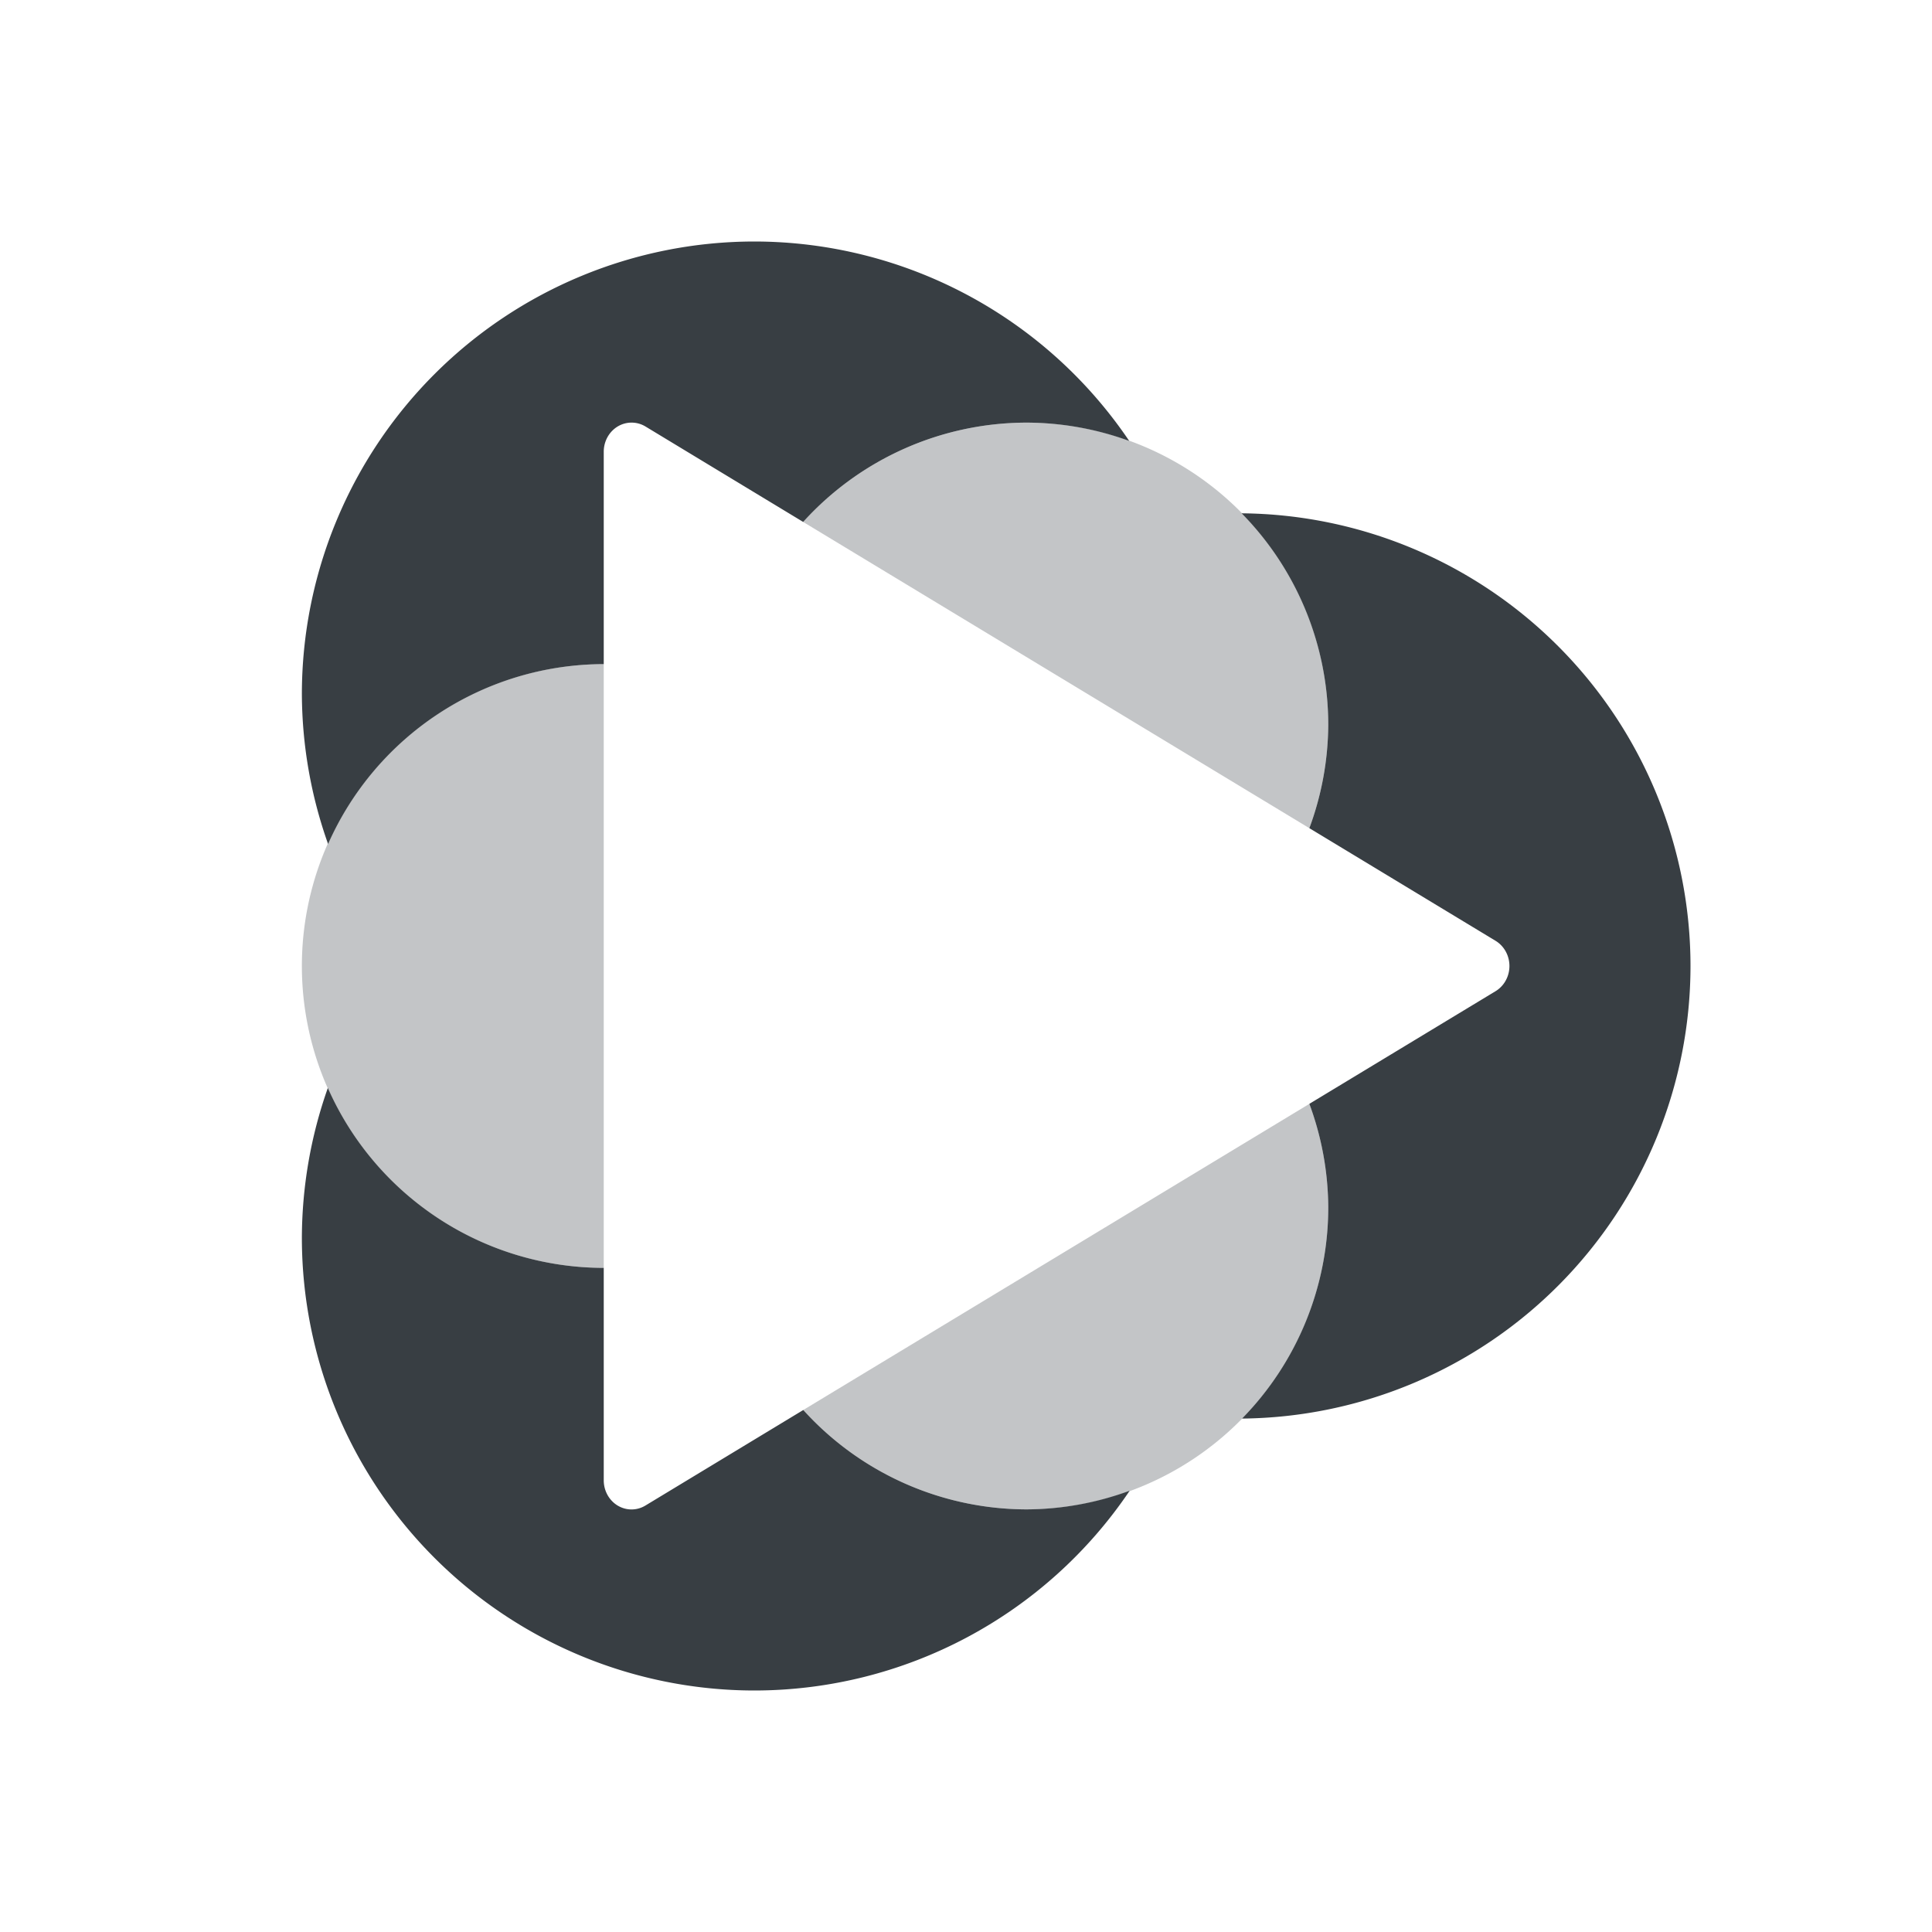<?xml version="1.0" encoding="UTF-8" standalone="no"?>
<svg
   width="32"
   height="32"
   x="0"
   y="0"
   version="1.1"
   id="svg16"
   sodipodi:docname="mellowplayer.svg"
   inkscape:version="1.2.1 (9c6d41e410, 2022-07-14)"
   xmlns:inkscape="http://www.inkscape.org/namespaces/inkscape"
   xmlns:sodipodi="http://sodipodi.sourceforge.net/DTD/sodipodi-0.dtd"
   xmlns="http://www.w3.org/2000/svg"
   xmlns:svg="http://www.w3.org/2000/svg">
  <defs
     id="defs20" />
  <sodipodi:namedview
     id="namedview18"
     pagecolor="#ffffff"
     bordercolor="#000000"
     borderopacity="0.25"
     inkscape:showpageshadow="2"
     inkscape:pageopacity="0.0"
     inkscape:pagecheckerboard="0"
     inkscape:deskcolor="#d1d1d1"
     showgrid="false"
     inkscape:zoom="5.6171875"
     inkscape:cx="-21.808067"
     inkscape:cy="6.5869263"
     inkscape:window-width="1920"
     inkscape:window-height="1046"
     inkscape:window-x="0"
     inkscape:window-y="34"
     inkscape:window-maximized="1"
     inkscape:current-layer="svg16" />
  <g
     id="22-22-mellowplayer"
     transform="translate(34.01,10)"
     style="fill:#383e43;fill-opacity:1">
    <rect
       style="opacity:0.001;fill:#383e43;fill-opacity:1"
       width="22"
       height="22"
       x="-2.01"
       y="0"
       id="rect2" />
    <path
       style="fill:#383e43;fill-opacity:1"
       d="M 6.99,3 A 5,5 0 0 0 1.99,8 5,5 0 0 0 2.295,9.688 3,3 0 0 1 4.99,8 3,3 0 0 1 4.996,8 V 5.404 C 4.996,5.404 4.973,5.138 5.181,5.033 5.384,4.931 5.578,5.094 5.578,5.094 L 7.547,6.264 A 3,3 0 0 1 9.99,5 3,3 0 0 1 11.142,5.232 5,5 0 0 0 6.99,3 Z M 12.23,6.008 A 3,3 0 0 1 12.99,8 3,3 0 0 1 12.681,9.318 L 14.707,10.523 C 14.707,10.523 14.99,10.663 14.99,10.996 14.99,11.33 14.703,11.439 14.703,11.439 L 12.668,12.648 A 3,3 0 0 1 12.99,14 3,3 0 0 1 12.232,15.988 5,5 0 0 0 16.99,11 5,5 0 0 0 12.23,6.008 Z M 2.293,12.303 A 5,5 0 0 0 1.99,14 5,5 0 0 0 6.99,19 5,5 0 0 0 11.148,16.768 3,3 0 0 1 9.99,17 3,3 0 0 1 7.525,15.705 L 5.465,16.93 C 5.465,16.93 5.325,17.052 5.146,16.973 4.942,16.882 4.996,16.65 4.996,16.65 V 14 A 3,3 0 0 1 4.99,14 3,3 0 0 1 2.293,12.303 Z"
       id="path4" />
    <path
       style="opacity:0.3;fill:#383e43;fill-opacity:1"
       d="M 9.99,5 A 3,3 0 0 0 7.547,6.266 L 10.219,7.854 12.683,9.32 A 3,3 0 0 0 12.99,8 3,3 0 0 0 9.99,5 Z M 4.99,8 A 3,3 0 0 0 1.99,11 3,3 0 0 0 4.99,14 3,3 0 0 0 4.996,14 V 10.982 8 A 3,3 0 0 0 4.99,8 Z M 12.666,12.65 10.209,14.109 7.523,15.705 A 3,3 0 0 0 9.99,17 3,3 0 0 0 12.99,14 3,3 0 0 0 12.666,12.65 Z"
       id="path6" />
  </g>
  <g
     id="mellowplayer"
     transform="translate(2.01)"
     style="fill:#383e43;fill-opacity:1">
    <rect
       style="opacity:0.001;fill:#383e43;fill-opacity:1"
       width="32"
       height="32"
       x="-2.01"
       y="0"
       id="rect9" />
    <path
       style="opacity:0.3;fill:#383e43;fill-opacity:1"
       d="M 14.99,7 A 5,5 0 0 0 11.293,8.645 L 19.677,13.717 A 5,5 0 0 0 19.99,12 5,5 0 0 0 14.99,7 Z M 7.99,11 A 5,5 0 0 0 2.99,16 5,5 0 0 0 7.99,21 Z M 19.678,18.283 11.295,23.354 A 5,5 0 0 0 14.99,25 5,5 0 0 0 19.99,20 5,5 0 0 0 19.678,18.283 Z"
       id="path11" />
    <path
       style="fill:#383e43;fill-opacity:1"
       d="M 10.49,4 A 7.5,7.5 0 0 0 2.99,11.5 7.5,7.5 0 0 0 3.424,13.979 5,5 0 0 1 7.99,11 V 7.482 A 0.46,0.482 0 0 1 8.461,7 0.46,0.482 0 0 1 8.681,7.064 L 11.293,8.645 A 5,5 0 0 1 14.99,7 5,5 0 0 1 16.693,7.303 7.5,7.5 0 0 0 10.49,4 Z M 18.556,8.502 A 5,5 0 0 1 19.99,12 5,5 0 0 1 19.677,13.717 L 22.76,15.582 A 0.46,0.482 0 0 1 22.76,16.418 L 19.677,18.283 A 5,5 0 0 1 19.99,20 5,5 0 0 1 18.562,23.496 7.5,7.5 0 0 0 25.99,16 7.5,7.5 0 0 0 18.556,8.502 Z M 3.42,18.02 A 7.5,7.5 0 0 0 2.99,20.5 7.5,7.5 0 0 0 10.49,28 7.5,7.5 0 0 0 16.701,24.691 5,5 0 0 1 14.99,25 5,5 0 0 1 11.295,23.354 L 8.681,24.936 A 0.46,0.482 0 0 1 7.99,24.518 V 21 A 5,5 0 0 1 3.42,18.02 Z"
       id="path13" />
  </g>
</svg>
